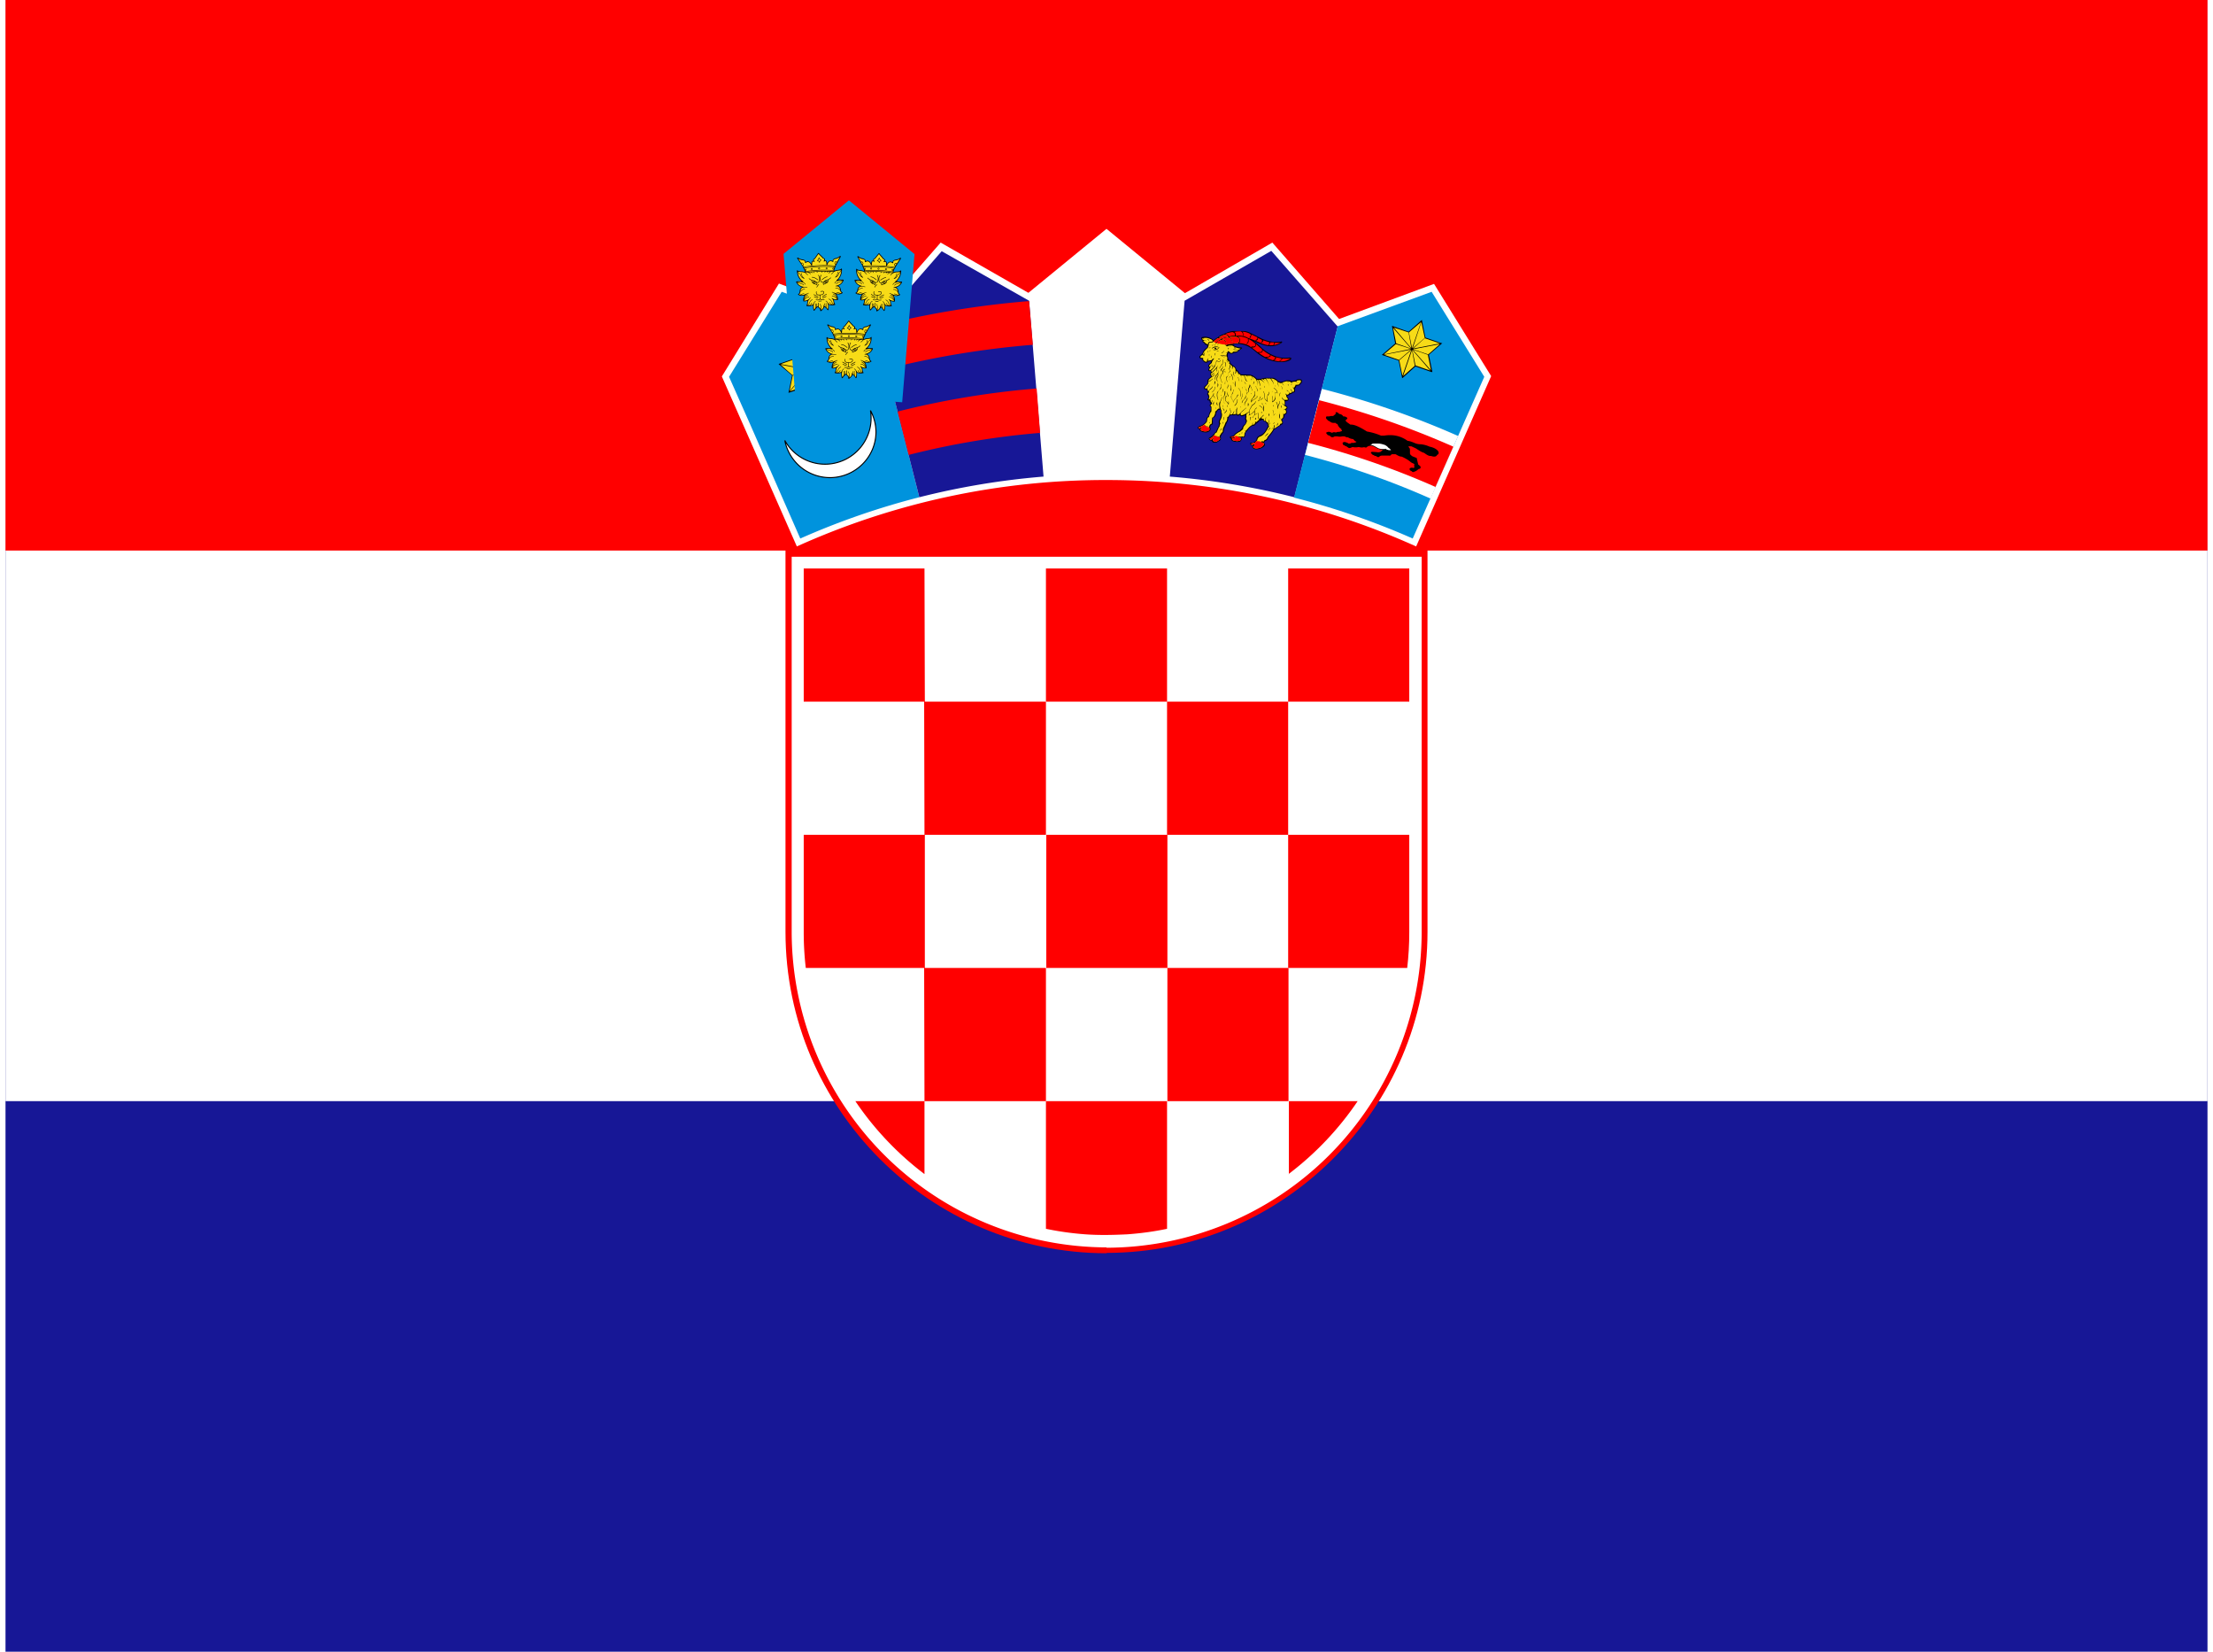 <svg xmlns="http://www.w3.org/2000/svg" width="1.34em" height="1em" viewBox="0 0 640 480"><path fill="#171796" d="M0 0h640v480H0z"/><path fill="#fff" d="M0 0h640v320H0z"/><path fill="red" d="M0 0h640v160H0zm320 364.1c51.3 0 93.3-42 93.3-93.3V160H226.7v110.8c0 51.4 42 93.4 93.3 93.4z"/><path fill="#fff" d="M320 362.6a91.8 91.8 0 0 0 91.6-91.5V161.8H228.5V271a91.8 91.8 0 0 0 91.5 91.5z"/><g fill="red"><path d="M267.1 165.2H232v38.7h35.2zm0 77.4h35.3v-38.7H267zM232 270.9c0 3.5.2 7 .6 10.4h34.6v-38.7H232zm105.7-28.3h-35.2v38.7h35.2zm0 77.4h35.2v-38.7h-35.2zm35.2 21.2A89.2 89.2 0 0 0 393 320h-20v21.2zM267.1 320h35.3v-38.7H267zm-20.1 0a89.2 89.2 0 0 0 20.1 21.2V320zm79.1 38.7c4-.3 7.7-.8 11.5-1.6V320h-35.2v37.1a87 87 0 0 0 11.4 1.6c4.1.3 8.2.2 12.3 0"/><path d="M407.4 281.3c.4-3.4.6-6.9.6-10.4v-28.3h-35.2v38.7zm-69.8-38.7h35.2v-38.7h-35.2zm0-77.4h-35.2v38.7h35.2zm70.4 38.7v-38.7h-35.2v38.7z"/></g><path fill="#fff" d="m410 158.8l21.8-49.5l-16.6-26.8l-27.6 10.2l-19.4-22.2l-25.4 14.7L320 66.5l-22.7 18.6l-25.5-14.6l-19.4 22.2l-27.6-10.3l-16.6 27l21.8 49.4a217.8 217.8 0 0 1 90-19.3c32 0 62.5 6.9 90 19.3"/><path fill="#0093dd" d="m253 94.8l-27.4-10l-15.3 24.7l5.9 13.3l14.8 33.7a219.7 219.7 0 0 1 34.6-12z"/><path fill="#fff" stroke="#000" stroke-width=".3" d="M251.4 119.3a13.3 13.3 0 0 1 1.6 6.2c0 7.3-6 13.3-13.4 13.3a13.4 13.4 0 0 1-13.1-10.8a13.4 13.4 0 0 0 11.7 6.9a13.4 13.4 0 0 0 13.2-15.6z"/><path d="m227.6 114l1-4.9l-3.8-3.2l-.1-.1l.2-.1l4.6-1.6l1-4.8v-.2l.2.1l3.7 3.2l4.6-1.6h.2v.2l-1 4.8l3.7 3.2l.2.2h-.3l-4.6 1.6l-1 4.8v.2l-.1-.1l-3.7-3.2l-4.6 1.6h-.3z"/><path fill="#f7db17" d="m233.6 107.6l3.5 3l4.3-1.5zm0-.2l7.8 1.6l-3.4-3zm-8.3-1.6l7.8 1.5l-3.5-3zm7.8 1.7l-7.8-1.5l3.4 3zm.4-.3l5.2-6l-4.3 1.5zm-5.6 6.4l5.2-6l-4.3 1.5zm5.3-5.9l-5.2 6l4.3-1.5zm5.6-6.4l-5.2 6l4.3-1.5zm-5.6 6l-2.6-7.6l-.9 4.5zm2.7 8l-2.5-7.5l-.9 4.5zm-2.4-7.6l2.6 7.5l.9-4.5zm-2.7-8l2.5 7.5l1-4.5z"/><path fill="#171796" d="M297.5 87.4L272.1 73L253 94.9l12.6 49.6a219.8 219.8 0 0 1 36.1-6z"/><path fill="red" d="M262.5 132.2a232.3 232.3 0 0 1 38.2-6.4l-1-12.9a245.6 245.6 0 0 0-40.4 6.7zm-6.3-25a258 258 0 0 1 42.4-7l-1.1-12.7a270.7 270.7 0 0 0-44.5 7.4z"/><g transform="translate(-160)scale(.002)"><path fill="#0093dd" d="m212105 36890l-23 13l-9517-7794l-9497 7778l1788 21560c2543-210 5113-322 7709-322c2608 0 5190 113 7744 325l1795-21560z"/><g id="flagHr4x30"><path d="M202545 46585c-18-2-44 10-69 45c-186 250-359 469-545 720c-195 61-242 180-167 348c-261-26-291 193-302 432c-250-379-522-482-814-307c-11-230-187-338-439-392c-180-10-319-65-436-145c-60-42-110-64-170-106c-126-88-226-5-172 74c267 434 535 868 802 1302c-14 80 6 151 88 204c47 133 93 265 140 397c-11 38-21 75-32 113c-221-105-443-118-664-133c-170-8-287-50-361-137c-54-63-91-26-92 82c-3 534 162 1014 599 1492c-231 4-462 11-694 21c-79 6-95 39-73 104c126 304 339 579 822 766c-208 112-327 285-357 520c-9 224-75 382-212 455c-60 32-81 65-24 106c253 185 565 193 895 112c-157 270-226 553-198 850c208 56 412 15 614-52c-29 61-44 175-52 309c-7 115-41 229-104 343c-32 33-65 84 4 102c336 91 648 52 915-47c0 243 2 487 76 727c18 58 70 102 125 26c155-214 322-396 527-517c31 90 75 168 156 215c96 55 147 170 153 343c0 30-2 60 35 90c149 7 514-380 589-597c206 121 284 246 439 461c55 76 99 29 128-25c62-243 67-481 66-724c267 99 579 138 915 47c69-19 36-70 4-102c-62-114-105-250-113-365c-9-133-14-226-43-287c202 68 405 108 614 52c29-297-53-579-211-850c330 80 655 73 908-112c57-41 35-74-24-106c-136-73-203-231-212-455c-30-235-149-409-357-520c483-187 696-463 822-766c22-66 6-99-73-104c-231-10-480-24-711-27c437-478 606-961 604-1495c-1-108-38-146-92-82c-74 87-179 137-348 146c-222 15-435 24-656 128c-11-38-21-75-32-113c46-132 106-260 153-393c82-53 102-123 88-204c267-434 513-868 781-1302c54-79-46-162-171-74c-60 42-110 64-170 106c-117 80-257 134-437 145c-251 54-417 167-428 397c-293-175-564-73-814 307c-11-239-41-457-302-432c75-168 17-291-178-352c-186-250-458-470-644-720c-31-35-51-47-69-45z"/><g fill="#f7db17"><path d="M205075 47978c-51-26-124 17-162 95s-33 170 19 196c40 20 84-6 119-56l22-36c2-3 4-6 5-9c38-78 49-163-2-188zm-5008 0c52-26 124 17 162 95s39 165-13 191s-103-24-141-102s-60-158-9-184zm4539 905c-32 0-59 27-59 59s26 59 59 59s59-26 59-59c0-32-26-59-59-59m-4032 0a59.1 59.1 0 1 0 .2 118.2a59.1 59.1 0 0 0-.2-118.2m4294-304c-754-91-1506-133-2260-133s-1509 41-2269 115c-26 8-21 90 14 86c756-73 1507-113 2256-113c743 0 1485 40 2228 129c39 4 54-80 32-84z"/><path d="M200319 48495c768-75 1530-117 2289-116c754 0 1507 42 2261 133l111-184c-32 10-62 9-90-5c-76-38-92-161-36-274c56-114 164-175 240-138c39 19 62 62 68 114l446-739c-204 130-328 214-581 252c-281 41-409 139-368 307c38 156-57 133-201 54c-314-171-541 71-652 353c-73 186-159 181-168-13c-4-70 0-131-7-200c-21-223-89-286-216-224c-161 78-175 25-137-58c28-60 86-128 66-221c-9-67-66-92-151-98c-182-244-467-483-649-727c-182 244-374 483-556 727c-86 5-142 30-152 98c-20 93 52 157 80 217c38 82 23 135-137 57c-127-61-186-3-207 220c-7 69-10 139-13 209c-9 194-95 199-168 13c-111-282-352-524-667-353c-145 79-203 102-182-54c23-172-107-266-388-307c-253-37-377-122-581-252l419 682c12-25 29-45 53-57c76-38 184 24 240 138c56 113 40 237-36 274c-10 5-21 8-32 10l100 163zm4389 911c-7 3-7 4-24 11c-46 19-80 66-134 124c-57 60-128 125-211 188c-12 10-25 19-44-6s-7-35 6-44c80-62 149-124 204-182c30-32 56-63 77-92c-95-11-190-21-284-30c-79 24-157 55-222 95c-59 35-107 77-137 125c-8 14-16 27-44 11c-27-16-19-30-11-44c35-58 91-107 158-147c33-20 69-38 106-54c-107-9-214-18-321-25c-22 13-42 29-61 47c-20 19-39 42-56 67c-9 13-18 26-44 8s-18-31-8-44c19-29 41-54 64-77l9-9c-80-5-161-10-241-14c-2 2-5 5-8 7a340.4 340.4 0 0 0-93 126c-6 15-12 29-41 18c-29-12-23-26-17-41c12-29 27-55 45-81c8-11 18-22 27-33c-115-5-230-9-344-12c-4 5-9 8-14 11c-25 15-47 32-66 51s-35 40-48 63c-8 14-16 28-43 12c-28-16-20-29-12-43c16-28 35-54 59-77c7-7 14-13 21-19c-122-2-244-4-365-4c-120 0-240 1-360 3c8 7 15 13 22 20c23 23 42 49 59 77c8 14 16 27-12 43s-35 2-44-12c-13-23-29-44-48-63s-41-36-66-51c-6-3-12-7-15-12c-115 2-230 6-345 11c11 11 20 23 29 35c19 25 33 52 45 81c6 15 12 29-17 41s-35-3-41-18c-9-24-22-46-38-67c-15-21-34-41-55-59c-4-3-7-6-10-10c-81 4-162 8-243 13c4 4 9 8 13 12c24 23 45 48 64 77c9 13 18 26-8 44s-35 5-44-8c-18-26-36-48-56-67s-41-35-64-49c-1-1-3-2-5-3c-110 7-220 14-330 23c43 18 85 38 122 61c67 40 124 89 158 147c8 14 16 27-11 44c-27 16-35 3-44-11c-29-48-78-90-137-125c-72-44-159-77-246-102h-2c-90 7-179 15-268 24c22 33 51 68 86 106c55 58 124 120 204 182c13 9 25 19 6 44s-32 15-44 6c-83-64-155-128-211-188c-37-38-99-111-135-140c-196-90-354-127-575-147c-153-14-318-9-458-79c36 85 75 164 126 229c53 68 120 121 209 147c8 2 21 16 22 25c28 157 84 286 169 386c52 60 114 110 188 149c-75-81-132-166-172-251c-67-142-90-286-77-420c1-16 3-32 34-29c32 3 30 19 29 35c-11 123 9 256 72 387c56 118 159 237 291 346c24 19 0 63-29 55c-154-44-290-123-383-231c-89-104-149-237-180-397c-94-32-165-90-222-164c-47-60-85-131-118-205c28 428 182 801 456 1137c61 75 165 182 255 216c92 35 95 100-20 101c-34 1-69 1-105 1c84 31 164 66 233 105c127 73 217 162 224 273c1 16 2 32-29 34c-32 2-33-14-34-29c-6-86-82-160-192-223c-113-65-259-117-402-160c-154 0-312-1-459 3c39 28 80 57 131 84c82 44 188 86 343 122c89 21 166 52 233 91c71 42 130 93 177 150c10 12 20 25-5 45s-34 8-45-5c-42-52-95-98-159-135c-61-36-133-64-216-84c-161-38-272-81-358-128c-75-40-131-82-184-123c180 393 450 573 835 689c23 7 43 13 61 19c3 1 6 1 9 2c86 21 175 40 266 55c92 15 166 28 261 37c16 1 32 3 29 34c-3 32-19 30-34 29c-99-9-174-22-266-38c-58-10-115-21-171-33c-26 6-64 9-107 12c-232 14-420 225-435 494c0 5 0 11-1 16c88-80 179-157 273-212c117-68 239-103 364-69c15 4 31 8 22 39c-8 31-23 27-39 22c-106-28-212 3-316 63c-108 63-213 158-315 253c-24 147-82 285-205 377c61 34 104 65 163 45c86-39 172-78 261-108c91-31 184-52 282-57c16-1 32-1 33 31s-14 32-31 33c-91 4-179 24-264 53c-75 26-149 58-222 91c221 47 460-1 667-79c60-22 105-42 133-41c51-30 112-53 172-79c66-28 132-51 182-57c16-2 32-4 35 28c4 32-12 33-28 35c-112 13-127 21-222 79c0 21-66 57-126 96c-36 24-70 52-87 67c-95 86-144 181-188 287c-29 70-52 145-68 224c55-108 121-211 201-303c94-108 208-201 345-265c14-7 29-13 42 15c13 29-1 35-15 42c-129 60-236 147-324 250c-90 103-161 222-219 345c-31 64-8 1-42 86c110-122 212-224 323-307c132-100 283-157 418-133c15 3 31 6 26 37s-21 28-37 26c-116-21-250 32-369 121c-121 92-244 223-366 361c184 26 366-26 542-85c91-30 183-135 239-152c19-24 38-46 57-67c33-37 67-71 102-100c12-10 24-20 45 4s8 34-4 45c-33 28-65 60-96 94c-32 35-62 73-92 113c-6 8-13 17-24 16c-60 70-151 162-172 240c-57 210-25 370-122 576c71-38 128-81 175-134c53-60 94-135 128-230c37-104 95-195 167-270c75-77 165-136 261-172c15-5 30-11 41 19s-4 35-19 41c-87 32-169 86-238 157c-66 68-119 151-153 247c-37 102-81 183-141 250c-44 50-95 91-156 127c52-3 78-10 121-7c79-6 211-66 279-119c66-51 116-120 154-206c6-15 13-29 42-16s23 27 16 42c-42 96-99 174-173 231c-56 43-121 75-196 93c161-5 311-42 467-100c65-24 87-168 127-208c32-58 66-112 105-158c47-56 101-101 164-127c15-6 29-12 41 18c12 29-3 35-17 41c-52 21-98 60-139 108c-36 42-68 93-98 147c10 73-51 228-53 305c-7 205-2 409 53 612c53-71 107-134 162-192c0-5 0-10 1-15c18-106 33-219 40-332c7-112 7-223-6-329c-2-16-4-32 27-35c32-4 34 12 35 28c14 111 14 226 7 340c-6 90-16 180-30 269c54-51 53-51 77-103c37-80 59-159 67-237c9-80 5-157-13-230c-4-15-7-31 24-38s35 8 38 24c19 80 25 165 14 252c-8 65-24 132-49 199c56-42 114-82 178-122c-4-75-5-153-3-227c2-68 7-134 18-190c4-20 7-40 47-33s37 27 33 48c-9 50-14 111-16 177c-2 78 0 162 4 243c5 82 49 185 125 230c103 62 158 163 186 274c16-145 17-280 3-400c-17-143-55-267-114-368c-8-14-16-27 12-44c27-16 35-2 43 12c63 110 104 241 122 393c17 146 13 310-13 488c102-82 381-258 352-594c-7-27-16-52-28-75c-7-14-14-28 14-42s35 0 42 14c17 33 30 69 39 110c5 24 8 49 11 76c13-7 45-43 51-39c24 16 58 38 80 54c-21-60-35-120-42-178c-10-87-5-172 14-252c4-15 7-31 38-24s27 23 24 38c-18 73-22 151-13 230c9 77 31 157 67 237c4 8 8 16 5 25c24 21 47 42 70 65c-13-84-22-170-28-255c-8-115-7-230 7-341c2-16 4-32 35-28s29 20 27 35c-13 106-13 217-6 329c7 113 22 225 40 332c1 2 1 5 1 7c54 59 95 120 152 196c55-203 73-407 66-612c-2-76-69-227-65-302c-30-55-63-107-100-151c-41-49-87-87-139-108c-15-6-29-12-18-41c12-29 27-24 41-18c62 26 117 71 164 127c38 45 72 98 103 154c57 7 78 179 143 212c154 57 298 94 453 100c-75-19-140-50-195-93c-74-57-131-135-173-231c-6-15-13-29 16-42s35 2 42 16c38 86 88 156 154 206c85 66 289 124 400 127c-61-37-113-78-157-128c-59-67-104-148-141-250c-34-95-87-179-153-247a642 642 0 0 0-238-157c-15-6-29-11-19-41c11-29 26-24 41-19c96 36 186 94 261 172c72 74 130 166 167 270c34 95 75 169 128 230c47 54 105 98 177 135c-98-207-66-367-122-577c-35-129-232-277-193-320c45-51 133 88 248 127c175 59 357 111 540 85c-122-138-244-269-366-361c-119-90-237-140-352-120c-16 3-31 6-37-26c-5-31 10-34 26-37c135-24 269 32 401 132c111 84 201 175 311 298c-18-47 0-14-30-77c-59-123-130-241-220-345c-89-102-196-189-324-250c-14-7-28-13-15-42c13-28 28-22 42-15c137 65 251 157 345 265c81 93 147 198 203 307c-15-81-39-157-68-227c-44-106-93-201-188-287c-62-56-209-140-208-179c-29-15-33-11-63-24c-61-26-121-46-164-52c-16-2-32-4-28-35c4-32 19-30 35-28c50 6 115 28 182 56c33 14 66 43 98 60c53 4 139 47 208 74c206 78 446 126 666 79c-73-33-147-65-223-91c-85-29-172-49-264-53c-16-1-32-1-31-33s17-31 33-31c98 4 191 26 282 57c89 30 175 69 261 108c59 27 101-7 163-45c-123-92-181-230-205-376l-2-2c-102-95-207-190-315-253c-104-60-210-91-316-63c-15 4-31 8-39-22c-8-31 7-35 22-39c125-33 247 1 364 69c94 55 186 132 274 213c0-6-1-11-1-17c-15-270-203-480-435-494c-78-5-189 21-186-32c4-59 97-44 234-86c385-116 655-296 836-690c-54 41-110 83-186 124c-86 47-198 91-358 128c-82 19-154 48-216 84c-64 38-117 84-159 135c-10 12-20 25-45 5s-14-32-5-45c47-57 106-108 177-150c67-39 145-70 233-91c155-36 261-78 343-122c51-27 92-55 131-84c-148-4-305-3-459-3c-143 44-289 96-402 160c-110 63-186 136-192 223c-1 16-2 32-34 29c-32-2-31-18-29-34c8-111 97-200 224-273c69-39 149-74 233-105c-35 0-70 0-104-1c-116-2-112-66-20-101c90-34 190-141 251-216c271-334 412-714 456-1130c-33 72-69 140-115 198c-57 73-128 131-222 164c-31 160-91 293-180 397c-92 108-216 185-369 230c-29 8-52-35-29-55c132-109 221-226 278-344c62-131 83-264 72-387c-1-16-3-32 29-35c31-3 33 13 34 29c12 134-10 278-78 420c-40 85-97 170-172 251c73-39 136-89 187-149c85-100 141-229 170-386c1-8 14-22 22-25c89-27 155-79 209-147c51-65 90-143 126-228c-140 69-304 64-457 78c-213 19-369 68-554 152z"/><path d="M204649 49231c-680-88-1359-113-2041-114c-684 0-1369 40-2058 112c-20 6-15 33-14 46c2 28 37 35 121 27c643-60 1285-93 1932-93c674 0 1351 21 2038 102c33 9 77-85 22-81z"/><path fill-rule="evenodd" d="M200570 49160c683-71 1362-110 2038-110c675 0 1349 40 2025 127l31-127c-17 9-37 15-58 15a123 123 0 1 1 113-171l60-170c-724-84-1446-122-2171-122c-729 0-1459 38-2193 107l58 164c22-32 59-54 101-54a123 123 0 1 1 0 246c-12 0-25-2-36-6l33 94l-2 7zm3067-416a123 123 0 1 0 0 246a123 123 0 1 0 0-246m0 64a59.1 59.1 0 0 0 0 118c32 0 59-27 59-59s-26-59-59-59m-1082-91a123 123 0 1 0 123 123c0-68-55-123-123-123m0 64a59.1 59.1 0 1 0 .2 118.2a59.1 59.1 0 0 0-.2-118.2m-1064-40a123 123 0 1 0-.2 245.8a123 123 0 0 0 .2-245.8m0 64c-33 0-59 26-59 59s26 59 59 59a59.1 59.1 0 0 0 0-118"/></g><path d="M202601 47974c-14-68-49-129-100-175c-51-47-116-78-187-88c-33-4-39-58-7-68c60-20 114-67 157-133c45-69 79-157 95-256c5-34 64-35 69-1c15 84 51 153 97 208c55 66 125 112 193 138c31 12 25 63-8 68c-59 9-105 42-141 87c-50 62-81 145-100 221c-8 33-62 31-69-2zm33-118c20-52 47-103 81-146c28-34 60-64 99-84c-51-30-100-70-143-120c-28-34-53-73-73-116c-19 59-45 112-75 158c-31 47-67 86-108 116c50 19 95 47 134 82c34 31 63 68 85 110m799 5115l-515 206c-17 7-35 14-48-21c-14-34 4-41 21-48l515-206c17-7 35-14 48 21c14 34-4 41-21 48m59-326l-604 328c-16 9-33 18-51-15s-1-42 15-51l604-328c16-9 33-18 51 15s1 42-15 51m-1826-65l604 328c16 9 33 18 15 51s-34 24-51 15l-604-328c-16-9-33-18-15-51s34-24 51-15m51 322l515 206c18 7 35 14 21 48c-14 35-31 28-49 21l-515-206c-17-7-34-14-21-48c14-35 31-28 48-21zm224 434c137 33 261 48 358 31c88-16 155-60 191-146v-493c-107-1-212-15-303-41c-109-31-170-98-201-178c-41-107-27-235-4-329c5-18 9-36 45-27s32 27 27 45c-20 82-33 194 1 284c23 60 69 110 152 133c91 25 198 38 307 38c107 0 214-13 304-40c82-24 148-69 192-123s65-117 57-176c-5-36-24-62-49-80c-34-24-82-35-128-37c-47-2-94 7-142 16c-25 5-50 9-77 13c-19 2-37 5-42-32s14-40 32-42c23-3 48-8 73-12c52-10 105-20 159-18c60 2 121 18 168 51c42 29 72 72 80 131c11 80-16 163-73 233c-53 65-131 119-229 147c-83 24-178 38-274 42v483c3 5 3 11 2 16c37 82 102 125 188 141c97 18 221 2 358-31c18-5 36-9 45 27c8 37-9 41-28 45c-146 35-279 51-388 32c-92-17-165-58-215-132c-49 74-124 115-215 132c-109 20-242 4-388-32c-18-4-37-8-28-45c8-36 27-32 45-27zm356 210l402-9c19 0 38-1 38 37c1 38-18 38-37 38l-402 9c-19 0-37 1-38-37s18-38 37-38m593-3082c151-125 293-227 423-297c133-72 254-111 359-106c19 1 37 1 36 39c-1 37-20 37-39 36c-92-4-200 32-322 97c-125 67-263 166-410 289c-14 12-29 24-53-5s-9-41 5-53zm-605 56c-141-130-298-240-445-314c-139-71-268-108-363-100c-19 2-37 4-40-34c-4-37 15-39 34-40c110-10 252 31 404 107c152 77 315 191 461 325c14 13 28 25 2 53c-25 27-39 15-53 2zm-213 1004c37-83 83-155 136-219c53-63 112-119 174-170c14-12 29-24 52 5c24 29 9 41-5 53c-59 48-114 101-164 160c-49 59-91 125-125 201c-8 17-15 34-49 19s-27-32-19-49m371-1734c49 66 88 139 114 223c26 82 40 175 39 279c5 80 6 165-7 249c-13 86-42 170-97 246c-43 60-101 97-165 113c-53 13-109 10-164-7c29 100 51 208 6 308c-8 18-33 27-51 18c-43-22-86-43-128-62s-84-36-127-51l-1-1c-95-37-173-73-236-112c-65-39-115-80-150-124l1 2c-44-49-72-106-88-170c-14-55-20-114-22-174c-72-39-138-78-194-116c-64-43-118-87-161-131c-13-14-26-27 1-53s40-12 53 1c39 40 89 80 150 121c60 40 128 81 204 121c124 13 247 51 370 109c106 50 211 115 317 192c13 7 19 16 27 20c8 6 16 13 25 19c51 22 104 28 152 16c47-11 90-39 122-84c48-66 72-139 84-214c12-77 11-157 6-234v-2c1-97-12-183-35-258c-24-76-58-142-102-201c-11-15-22-30 7-52s41-7 52 7zm-375 1047c-104-77-207-141-311-190c-105-49-210-83-314-98c2 48 8 93 18 135c13 52 35 99 71 138l1 1c30 37 73 72 130 107c60 36 134 71 225 106l-1-1c45 16 89 34 133 54c31 14 61 28 93 44c19-83-10-179-37-267c-2-8-5-15-9-29zm776-1003c-44 59-79 125-102 201c-24 76-36 161-35 258v2c-5 77-6 158 6 234c12 75 37 148 84 214c32 45 75 72 122 84c48 12 101 6 152-16l25-19c6-4 13-12 27-20c105-77 211-143 317-192c123-58 246-95 370-109c75-40 144-80 204-121s111-81 149-121c13-13 26-27 53-1s14 39 0 53c-43 44-97 88-161 131c-57 38-122 77-194 116c-2 61-8 119-22 174c-16 63-44 121-88 170l1-2c-35 44-85 85-150 124c-63 38-141 75-237 112l-1 1c-43 15-85 32-127 51c-43 19-85 40-128 62c-18 9-43 0-51-18c-45-100-23-208 6-308c-55 18-111 20-164 7c-64-15-122-53-165-113c-55-76-84-160-97-246c-13-85-12-169-7-249c-1-104 13-196 39-279c26-84 65-158 114-223c11-15 22-30 52-7c30 22 19 37 7 52zm940 715c-105 15-209 49-314 98c-104 49-207 113-311 190c-4 13-6 21-8 29c-27 88-56 184-37 267c31-15 62-30 93-44c44-20 87-38 133-54l-1 1c91-35 165-70 225-106c58-34 100-70 131-107l1-1c35-39 57-86 71-138c11-42 16-87 19-135z"/><path fill-rule="evenodd" d="M203459 50602a216.4 216.4 0 0 0 0 433a216.6 216.6 0 0 0 0-433m0 69c-81 0-147 66-147 147s66 147 147 147s147-66 147-147s-66-147-147-147m0 60a87 87 0 1 0 .1 174.1a87 87 0 0 0-.1-174.1m-1697-124c119 0 217 97 217 216s-97 217-217 217a216.6 216.6 0 0 1 0-433m0 69c81 0 147 66 147 147s-66 147-147 147s-147-66-147-147s66-147 147-147m0 60a87 87 0 1 1-.1 174.1a87 87 0 0 1 .1-174.1"/></g><use width="100%" height="100%" href="#flagHr4x30" transform="rotate(-2.2 -55532.8 156275.8)"/><use width="100%" height="100%" href="#flagHr4x30" transform="rotate(2.2 459865.8 156275.8)"/></g><path fill="#171796" d="m387.2 94.9l-19.3-22l-25.2 14.5l-4.3 51.1a219.7 219.7 0 0 1 36.2 6z"/><path d="M347.7 98c.8-.2 1.7-.2 2.6.3c.3.1.6.3.8.6c.4-.3.7-.6 1.2-.8a4 4 0 0 1 1.8-1c.9-.5 1.8-.8 2.7-.9h2.8c.8 0 1.6.2 2.3.6l2 1c.8.4 1.5.8 2.2 1a9.1 9.1 0 0 0 4.5.5c.4-.2.7.1.2.4c-3.3 2-5.9.2-8.1-.6a16.2 16.2 0 0 1 2.1 1.7c.8.8 1.8 1.6 3.5 2.4a8.4 8.4 0 0 0 5 .7l.4.1l-.1.5a4.8 4.8 0 0 1-2.6.7a10 10 0 0 1-5.2-1.3c-1.4-.7-2.3-1.6-3.3-2.4a7.5 7.5 0 0 0-3-1.4a6 6 0 0 0-2.9 0c.3.1.5.2.6.4c.5.3 1 .4 2 .5c.4 0 .2.3-.5.7a2 2 0 0 1-1.6.8c-1 .6-1.3.2-1.7-.2c0 .3 0 .5-.2.8a.6.6 0 0 1 0 .4l.2.7c0 .2 0 .3.2.4c.2.2.3.4.3.7c0 .2.1.3.3.4l.6.6c.6.2.8.7 1 1.2c.4.2.6.5.7.9c.2 0 .4.2.6.4l2.6.1c.8.1 1.4.6 2 1.2h1.2a4 4 0 0 1 1.3-.3h2.3c.5.2.9.4 1.2.8c.5.5 1.2.4 1.8.2a2.7 2.7 0 0 1 2.4 0a2.3 2.3 0 0 1 1-.2c.4-.3.7-.4 1-.4c.6 0 1 0 .9.8c0 .2-.2.4-.3.4c-.3.6-.7.7-1.3.7c-.1.4-.3.7-.5.8c.3.9 0 1.3-.7 1.2c0 .3-.3.4-.6.4a1.4 1.4 0 0 1-1 .5l.4.6c.4.7-.2 1-.8 1v1.2c.7.4.8.8.2 1.2c.4.7.3 1.3-.5 1.6c0 .4 0 .8-.3 1c-.2.2-.5.3-.3.6c.3.5.2 1.1-.2 1.2l-.2.1l-.2.2a9.6 9.6 0 0 0-1.5 1c-.1 0-.2.1-.2 0a9.6 9.6 0 0 1-1.8 2.4c0 .5-.4 1-1 1.1a.4.4 0 0 1-.3.4c.3.3.5.6.2 1a3 3 0 0 1-1.3.8c-1 .3-1.7.2-2-.2c-.4-.3-.3-.6 0-.7c-.7 0-.8-.2-.8-.7c0-.2.1-.2.3-.1c.4 0 .7-.2 1-.3l.5-.6c0-.7.5-1 1.1-1.3c.5-.2 1-.6 1.4-1.2l.9-1.5a1.2 1.2 0 0 1-.3-.7a1.5 1.5 0 0 1-.5-.6c-.5 0-.7-.2-.7-.5a1.1 1.1 0 0 1-.3 0c-.3.1-.5.3-.7.2a6.9 6.9 0 0 1-1.1 1c-.2.3-.4.5-.7.5c-1 .1-1.5 1.2-2 1.7c-.2.1-.3.4-.4.7c0 .6-.1 1-.4 1h-.4a1.2 1.2 0 0 0-.4 0c.3.3.3.6 0 .9c-.1.3-.4.4-.8.4a3.6 3.6 0 0 1-1.6-.2c-.4-.2-.5-.5-.5-.7c-.3-.2-.4-.3-.3-.5c0-.2.2-.3.4-.2l.6-.2a5.2 5.2 0 0 1 1.8-1.4a3 3 0 0 1 .7-.7c0-.5.5-1 1-1.4l.1-.6v-.3c-.2-.3-.3-.7-.1-1a1.3 1.3 0 0 1 0-.6c-1.1.6-1.5.4-1.6-.1c-.4.3-.8.5-1 0c-.4.1-.8.3-1.2.1l-.8.2l-.4.7c0 .5-.2 1-.5 1.5a9.3 9.3 0 0 1-.7 1.5a1 1 0 0 1-.1.5c0 .6-.2.9-.5 1a2.4 2.4 0 0 1-.4.8v.2c.1.3.1.7-.2 1l-1 .6h-1c-.4-.3-.4-.4-.3-.6a.6.6 0 0 1-.5 0l-.4-.3c-.1-.2-.1-.4.1-.5l.9-.6c0-.2.2-.3.4-.4c.2-.4.4-.6.6-.7l.7-1.5c.1-.1.2-.3.1-.4l.1-.3s.2-.1 0-.2a1.4 1.4 0 0 1 .2-1.2c.3-.4.6-1.4.3-2v-.8h-.3c-.2-.2-.4 0-.6.2l-.4.6c-.1.8-.5 1.5-1 1.6v1.2c0 .4 0 .7-.2.7s-.4.2-.5.5a1 1 0 0 0-.1.3c.3.3.2.7-.1 1c-.6.6-1.4.5-2.2.3c-.6-.3-.8-.5-.7-.8c-.8 0-.7-.7 0-.9c.8-.2 1.4-.7 1.9-1.4c0-.8.2-1.3.7-1.4c0-.5.2-1 .4-1.4c.2-.4.3-.8.2-1.3c-.4-.3-.4-.6 0-1c.1 0 .1 0 0-.2c-.3 0-.3-.3-.3-.5s0-.2-.2-.2c-.6-.1-.5-.4-.2-.7c.1 0 .2-.3 0-.4l-.1-.4c-.4-.3-.2-.6 0-.9l-.4-.8c-.7 0-1-.4-.6-.9a3.4 3.4 0 0 1 .7-.6c.1-.3.3-.6.2-.8c-.2-.6.5-1 1-1.4a.9.9 0 0 1-.1-.4c-.3-.3-.2-.6.1-.8a1 1 0 0 1-.1-.5c-.8.2-.8-.3-.4-1c-.5-.3-.4-.8.5-1.5a1 1 0 0 1 0-.4a2 2 0 0 0-1 .3c-.3.3-.6.2-.9.1a1.5 1.5 0 0 0-.4-.4a.6.6 0 0 1-.2-.6c-1 0-1.1-.7-.6-1c.3-.3.6-.6.7-.9c.2-.6.7-1 1.3-1.5v-.5a1.6 1.6 0 0 0-.7-.3a1.2 1.2 0 0 0-.6-.7c-.1 0-.2-.2 0-.4c-.6-.4-.5-.7-.3-1"/><g fill="#f7db17"><path d="M364.5 122a1.4 1.4 0 0 1-.2 0a8.4 8.4 0 0 1-.8.7c-.2-.3-.5 0-.2.1l-.2.2c0 .3-.2.4-.5.4h-.1a3 3 0 0 1 0-.3a3.5 3.5 0 0 1 0-.4a3.9 3.9 0 0 0-.1.4a2.8 2.8 0 0 0 0 .4c-.8.3-1.3 1.1-1.9 1.7l-.4.8c0 .2 0 .9-.3.9h-.2c0-.1-.2-.1-.4 0h-1c-.2.2.4.2.7.3c.1.1.2.3.1.5c-.2.7-1.8.5-2.3.2c-.2-.1-.2-.3-.2-.5h.3c.2 0 .4 0 .5-.2c0 0 .1 0 0-.1c0-.1 0-.1 0 0a1.3 1.3 0 0 1-.5 0a2.6 2.6 0 0 1-.5 0h-.2c0-.1.2 0 .2 0l.7-.3a5.3 5.3 0 0 1 1.9-1.4l.8-.7c0-.7.4-1 .8-1.5l.3-.7v-.3c-.2-.4-.3-.7-.1-1a1.5 1.5 0 0 1 0-.8a.3.3 0 0 0 0-.1a6.2 6.2 0 0 1 .8-.6v.8a1.3 1.3 0 0 0-.2.3a.5.5 0 0 0 0 .2v.1a.4.4 0 0 1 0-.3l.3-.2l.7-.4l.7-.6v1l-.6.7v.1h.1a2.3 2.3 0 0 1 .5-.7a3.2 3.2 0 0 1 1-.6v1a1.5 1.5 0 0 0 .5.9"/><path d="m349 113l.2-.2l.4-.6a4 4 0 0 1 .5-.6a4 4 0 0 0-.4.7a5.8 5.8 0 0 0-.4.5v.2c.1.3.1.5.3.7l.3-.4a1.6 1.6 0 0 1 .4-.4a1.8 1.8 0 0 0 .5-.6h.1l-.2.4a2 2 0 0 1-.3.3l-.4.3a1.3 1.3 0 0 0-.2.4v.3c-.2.3-.5.5 0 .7a.6.6 0 0 0 .1.5l-.1.7c-.3.2 0 .2.1.2l.4-.4a4.3 4.3 0 0 1 .3-.4l.4-.5l.1-.5h.1a1.4 1.4 0 0 1-.1.6a2 2 0 0 1-.5.5a3.8 3.8 0 0 0-.2.4a2.6 2.6 0 0 0-.3.4c.2.1.2.4.2.7h.1l.2-.2l.2-.4h.1l-.2.4l-.2.3c.2.1.2.3 0 .5c-.4.3-.3.4 0 .7v1.2l.1.3h-.1v-.3c-.4.7-.6 1.1-.7 1.8c-.6.1-.5.8-.6 1.3a3.9 3.9 0 0 1-1.9 1.5c-.1 0-.5.1-.5.3c0 .1.2.3.4.2c.4-.5.7-.2.2.2v.3c.5.4 1.6.5 2.2.2c.3-.3.5-.5.2-.9c0-.5.2-1 .8-1.2v-.4l.1-1.3l.2-.1c.2 0 .6-.7.7-1.3v-.4c.1-.2.2-.2.3 0c0-.2 0-.3.2-.4c.2-.3.5-.6.8-.4a3 3 0 0 1-.1-.8a2.7 2.7 0 0 1 0-1l.2-.2l.3-.7l.3-.7h.1l-.3.7l-.3.8v.1a2.5 2.5 0 0 0-.1 1l.2.9l.2.4v.6c.4.6 0 1.7-.3 2.2a1 1 0 0 0-.1.8c.2.2 0 .4-.1.6v.1c0 .2 0 .4-.2.5l-.7 1.6c-.4.1-.5.3-.6.7c-.3.1-.3.2-.4.4a2.7 2.7 0 0 1-.9.6c-.3.1 0 .2.2.4c.2.1.4-.2.6-.4c.2-.3.3-.2.2 0a2 2 0 0 0-.2.7l.7.3c.4 0 .9-.4 1.2-.6c.3-.2.2-.5.1-.8a2 2 0 0 1-.5 0a3.4 3.4 0 0 1-.5-.3a2.8 2.8 0 0 0 1 .2v-.3a2.7 2.7 0 0 0 .5-.8c.4-.2.4-.4.4-.9l.1-.5a10 10 0 0 0 .7-1.6c.4-.4.5-.9.5-1.4c0-.2.1-.3.3-.3a3.8 3.8 0 0 0 .3-.5l.1-.4a.8.8 0 0 1 .2-.2a1 1 0 0 0 0-.5a1.1 1.1 0 0 0-.1-.4a.5.5 0 0 1-.1-.2v-.2h.1c.1 0 0 0 0 0v.1a.5.5 0 0 0 0 .2c.2.2.2.3.2.5a1 1 0 0 1 0 .5a.7.7 0 0 0-.2.2a1.7 1.7 0 0 0 0 .3l.6-.1l.4-.5l.2-.6c.1 0 0 0 0 0a2 2 0 0 1-.1.7l-.3.3c.4.2.7 0 1 0V119l.4-.7c.1 0 .1 0 0 0l-.2.8v1c.1.4.2.5.5.3l.4-.2v-.1a18.2 18.2 0 0 1 1.8-1.6c.1.1 0 .1 0 .1a6.5 6.5 0 0 0-.8.7l-.8.7v.3c0 .3.1.5.6.3l.6-.2a1.3 1.3 0 0 1 .3-.2a8 8 0 0 1 .5-.3l.5-.3a3 3 0 0 1 .1-.6l.7-1.3a2.3 2.3 0 0 0 1.1-1.1h.1l-.4.7a2.5 2.5 0 0 1-.7.5l-.7 1.2a2.7 2.7 0 0 0-.1.5v.1a2.8 2.8 0 0 0 0 .8c.2 0 .4 0 .7-.3l.7-.7a1.7 1.7 0 0 1 .2-.5a1 1 0 0 1 .4-.4h.1v.1a.9.9 0 0 0-.4.3a1.7 1.7 0 0 0-.2.5v1.1l1-.5v1c0 .3.2.6.4.8a2.8 2.8 0 0 1 .5-.6l.3-.3l.2-.2l.3-.2l-.2.3l-.2.2l-.3.2v.5h.6c0 .5 0 .6.5.6a3.2 3.2 0 0 1 0-.5l.1-.5h.1a1.9 1.9 0 0 0-.1.5a3.1 3.1 0 0 0 0 .5c.2.3.3.4.7.6l.2-.5a1.4 1.4 0 0 0 0-.4h.1v.5l-.3.5v.5a3 3 0 0 1 .2-.3l.3-.4c.1 0 .1 0 0 0c0 .2 0 .3-.2.4a4 4 0 0 0-.2.4l.2.2c-.6 1-1.3 2.5-2.5 3c-.6.2-.9.5-1 1.2a1 1 0 0 0-.5.6l-1.2.3c0 .3 0 .4.3.4l.7-.3c.1 0 0 .5-.5.8v.1c.4.6 1.4.4 1.9.2c.4 0 1-.5 1.2-.9c.1-.2 0-.4-.2-.6c-.8.1-.6-.6 0-.3c.2 0 .3 0 .3-.3c.6-.2.9-.5 1-1c.6-.7 1.2-1.4 1.6-2.1c.1-.2.2-.4.1-.5a1 1 0 0 0 .2-.5l.1-.4h.1v.5a4.5 4.5 0 0 1-.2.3c0 .1 0 .2.2.2l1.5-1c0-.3.2-.4.4-.4l.2-.1c.1-.4 0-.6-.2-.8c-.1-.4.1-.5.4-.7c.2-.2.2-.7.2-1v-.2a2.6 2.6 0 0 0 0-.3l.1.3v.1c.3-.1.6-.3.7-.6c0-.3-.1-.6-.3-.8a9.6 9.6 0 0 1-.6.2a10.2 10.2 0 0 0 .7-.4a1.3 1.3 0 0 0 .3-.2c.2-.3-.3-.5-.5-.6l-.7-.7v-.1l.7.6v-1.1l-.2-.4a1.1 1.1 0 0 1-.5-.4a1 1 0 0 1-.1-.5l.2.4l.4.4h1c.3-.3-.2-.7-.3-.9l-.1-.5h.1a1 1 0 0 0-.2-.2a.6.6 0 0 0-.1 0v-.2a.7.7 0 0 1 .2.1l.2.2a.9.9 0 0 0 .1 0c.3 0 .5-.2.7-.5a3.6 3.6 0 0 0-.3-.4a10 10 0 0 0-.5-.3v-.1h.1a4 4 0 0 1 .8.8c.4 0 .4 0 .6-.3a1.5 1.5 0 0 0-.2-.4a2.5 2.5 0 0 0-.3-.4c0-.1 0 0 0 0c.2 0 .3.2.4.3l.2.5l.4-.1c.3-.2 0-.8 0-1a2.8 2.8 0 0 0-.1 0l-.2-.2c0-.1 0 0 0 0h.2l.2.1l.4-.6c0-.4 0-.2.5-.3c.4 0 .6 0 .9-.6c.1 0 .2 0 .2-.3s0-.4-.3-.4c-.5 0-.8 0-1 .3v.3c0 .1 0 0 0 0l-.2-.2c-.4 0-.7 0-1.1.2h-.2l.2.3l.1.4a1 1 0 0 0-.2-.4a1.8 1.8 0 0 0-.3-.4a2.6 2.6 0 0 0-1-.2l.2.1l.2.2v.1a7.7 7.7 0 0 1-.2-.2a6.5 6.5 0 0 1-.2-.2a2.7 2.7 0 0 0-.9.2l-.6.2l.4.5l.2.6a2.1 2.1 0 0 0-.3-.6a1.9 1.9 0 0 0-.4-.4a1.8 1.8 0 0 1-.5 0l.2.3l-.3-.4a1.4 1.4 0 0 1-.5-.2a8.3 8.3 0 0 1 .2 1.5a7.8 7.8 0 0 0-.2-.9a4.7 4.7 0 0 0-.1-.7a1.7 1.7 0 0 1-.2-.2a2.1 2.1 0 0 0-.6-.4a1 1 0 0 1-.2.7c-.1 0 0 0 0 0a.8.8 0 0 0 .1-.8a3.1 3.1 0 0 0-1-.2a5.3 5.3 0 0 1 .5.8l.3.5v.5a2 2 0 0 0-.1-.5a.7.7 0 0 0-.3-.4a5.6 5.6 0 0 0-.3-.5a4.6 4.6 0 0 0-.3-.4h-.4h.1a.6.6 0 0 1 0 .3a.5.5 0 0 0 0-.2a.7.7 0 0 0-.2-.1h-.8a5 5 0 0 1 1 2.3a4.8 4.8 0 0 0-.4-1.2a5.1 5.1 0 0 0-.7-1h-.6a1.7 1.7 0 0 1 .4.4c0 .1 0 .1 0 0a1.6 1.6 0 0 0-.3-.1a2.4 2.4 0 0 0-.3-.2a5 5 0 0 0-.3 0l-.1.1a4.7 4.7 0 0 1 1 1.1c0 .1 0 0 0 0a3.8 3.8 0 0 0-.6-.6a4.7 4.7 0 0 0-.6-.4h-.6a5 5 0 0 1 .5 1.7h-.1a3.5 3.5 0 0 0-.2-.8a6.2 6.2 0 0 0-.3-.9a8 8 0 0 1-.4 0a9.1 9.1 0 0 1 .3 1.6v.1a9.3 9.3 0 0 0-.2-1a9.3 9.3 0 0 0-.3-.8a3.9 3.9 0 0 0-1.3-1a1.7 1.7 0 0 1 .4 1.1v.1a1.6 1.6 0 0 0-.2-.7a1.7 1.7 0 0 0-.4-.6a2 2 0 0 0-.3 0a15.6 15.6 0 0 0-1 0c.2.1.4.4.4.6c0-.2-.3-.5-.6-.7h-.6l.3.3l.2.5l.2.6l.4.4s.1 0 0 0c0 .1 0 .1 0 0a1.1 1.1 0 0 1-.5-.3a1.5 1.5 0 0 1-.2-.7a1.3 1.3 0 0 0-.2-.4a2.7 2.7 0 0 0-.3-.4h-.7l.2.8l.1 1h-.1a7.1 7.1 0 0 0 0-1a4.5 4.5 0 0 0-.3-.8a1 1 0 0 0-.6-.5a.6.6 0 0 1 0 .3h-.1a.5.5 0 0 0 0-.3c-.2-.5-.3-.7-.6-.8v.4l-.2.4h-.1l.1-.5v-.4c0-.6-.2-1-.8-1.2v.2l-.1.5h-.1v-.5a1.9 1.9 0 0 0 0-.3l-.5-.5a2.3 2.3 0 0 1 0 .7a3 3 0 0 1-.4.8h-.1a3 3 0 0 0 .3-.8a2.2 2.2 0 0 0 .1-.8a1 1 0 0 1-.2-.3v.2h-.1v-.2l.1-.1v-.1a.7.7 0 0 0-.3-.5a1.5 1.5 0 0 1-.2.5h-.1c-.1 0 0 0 0 0l.1-.3l.1-.3a1 1 0 0 1-.1-.2a.8.8 0 0 1-.1.2a1.2 1.2 0 0 1-.2.2c-.1-.1 0-.1 0-.1l.1-.2a.7.7 0 0 0 .1-.2v-.2c0-.3 0-.4-.2-.7a.9.9 0 0 0-.3 0a2.8 2.8 0 0 0-.5.4v-.1a3.2 3.2 0 0 1 .4-.3a.9.9 0 0 1 .4-.1a.4.4 0 0 0 0-.2l-1 .3a1.6 1.6 0 0 1-.9-.2h.8c.3 0 .7 0 1.1-.2l.2-.6a1.7 1.7 0 0 1-.5 0l.6-.1v-.2c0-.2.3-.2.4 0c.2 0 .3.2.4.3c.3.2.6 0 .9-.2h-.2v-.1h.3c.6 0 1 0 1.4-.5a7 7 0 0 1-1 0c-.2 0-.4 0-.6-.2l.7.1h1l.5-.3a5.4 5.4 0 0 1-2-.6a1.4 1.4 0 0 0-.6-.3c-.5 0-1 0-1.4.3l-.3-.3l-.4-.2h-.6s-.1 0 0 0h1.2a4.5 4.5 0 0 1 1.7-.3a5.7 5.7 0 0 1 1.7-.2v-.2c.3-.3.4-.6.3-.9c-.1-.2-.4-.5-.8-.7h-1.3a4 4 0 0 0-.8.1l.6.4l.4 1v.1h-.2a2 2 0 0 0-.4-1c-.1-.2-.6-.3-.7-.4l-1.3.2l-.7.4c.3-.1.6 0 .8 0c.3.2.5.4.6.8v.1h-.2a1 1 0 0 0-.5-.7c-.4-.2-1.2 0-1.6.3a4.2 4.2 0 0 0-.6.6h-.2v-.2l.7-.6l.7-.4a2 2 0 0 1 1-.5l1.3-.2a1 1 0 0 0-.5-.5a1.4 1.4 0 0 0-.8 0c-.5.1-1 .4-1.5.7h.5l.1.2h-.5a1.4 1.4 0 0 0-.4 0l-1.5 1.2c-.5 0-.8 0-1 .2l-.1.6l-.2.7c-.5.5-1 .9-1.3 1.5a1.4 1.4 0 0 1-.3.5a.5.5 0 0 1 .3.1v-.2l.2-.4h.1a1.2 1.2 0 0 0-.1.4v.5h-.2a.3.3 0 0 0-.1-.2a.5.5 0 0 0-.3 0l-.3.2l-.2.3c0 .3.2.3.5.3c.6 0 .1.4.4.7l.5.4h.5c0-.4 0-.6.2-.6a.8.8 0 0 1 .2-.4a.8.8 0 0 0 0 .2a.8.8 0 0 0-.1.2v.4a2.4 2.4 0 0 1 1-.2c.7-.8 1-.6.4 0l-.1.2a1.4 1.4 0 0 0-.2.6c-.2.1-1 .8-.7 1c.2 0 .4 0 .3.2c-.1.2-.4.6-.3.9h.3a6.2 6.2 0 0 0 .7-.6a3.8 3.8 0 0 0 .5-.8h.1a9 9 0 0 1 .3-.8c0-.2.1-.5.3-.7l.3.3a.4.4 0 0 0 .2 0a.4.4 0 0 0 .3 0l.2-.3h.1a1.2 1.2 0 0 1-.3.4a.5.5 0 0 1-.3 0a.5.5 0 0 1-.2 0a1.1 1.1 0 0 1-.3-.3a12 12 0 0 0-.5 1.4v.1a5.6 5.6 0 0 1-1.2 1.4l.2.5l1-1l.8-1a6 6 0 0 1-.3.6v1.1h-.1v-.9l-.3.3a11.6 11.6 0 0 1-1 1c-.3.3-.6.3-.2.7l.3-.3l.4-.3h.1v.1l-.4.3l-.4.3a.6.6 0 0 0 .1.3a.5.5 0 0 1 .1 0l.8-.6c.1 0 0 .1 0 .1l-.7.6a.7.7 0 0 1-.1 0c-.3.3-1.2.8-1 1.2l.6-.2l.6-.5c.1 0 0 0 0 .1a2.5 2.5 0 0 1-.6.5v.2v-.1a3.6 3.6 0 0 1-.7.1c.1.4 0 .7-.3 1c0 .1-1 .9-.6 1a1 1 0 0 0 .3.2"/><path d="M349.4 100.1a2.2 2.2 0 0 0-.6-.3a1.4 1.4 0 0 0-.5-.5c-.2-.2-.2-.1-.1-.3l.2-.1a.9.9 0 0 1 .3 0a.4.4 0 0 1 .2.2h.1c.1 0 0 0 0 0a.5.5 0 0 0-.2-.2a1 1 0 0 0-.4-.1a.7.7 0 0 0-.4 0l-.2-.5l.4.1l.2.1a.7.7 0 0 0-.2-.2a2 2 0 0 0-.2 0a2.9 2.9 0 0 1 2.1.2c.4.1.6.3.8.6l-.2.2c-.5 0-.8 0-1 .2c-.2.1-.2.4-.2.6z"/></g><path d="m365 121.8l-.4.2c0-.3.2-.4.3-.6v.2zm2 4.2a2.3 2.3 0 0 1-.4.4a4 4 0 0 1-.5.4v-.1l.4-.4l.4-.4zm1.3-1.6l-.2.3h-.1l.2-.3zm-.7 0a1.1 1.1 0 0 1-.2.3a1 1 0 0 1-.5.4v-.1a1 1 0 0 0 .4-.3a1 1 0 0 0 .1-.4zm1.2-1.6a1 1 0 0 0-.1.2a1.1 1.1 0 0 0-.1.2h-.1a1.1 1.1 0 0 1 .3-.5zm1 0v.5l-.3.5c-.1 0 0 0 0 0l.1-.5zm-.4-6c.3.5.4 1 .4 1.5a7.3 7.3 0 0 1 .1-.6a1.4 1.4 0 0 0 .3-1.1c0-.1.1 0 .1 0v.6a1.7 1.7 0 0 1-.3.6l-.2 1h-.1v-.1c0-.6 0-1.2-.4-1.8zm-.8 1v.3h-.1v-.4zm-.2 1.4a6.2 6.2 0 0 1 .2 1.4a1 1 0 0 1 .1-.1l.3-.3h.1a1 1 0 0 0-.3.3a.7.7 0 0 0-.2.4a5 5 0 0 0-.1-.9a5.9 5.9 0 0 0-.2-.8zm1 .5a3.6 3.6 0 0 1 .1 1.2v-.6a3.6 3.6 0 0 0-.1-.6m1-.2v.6a1.5 1.5 0 0 1 0 .5a1.2 1.2 0 0 0 0 .6l.1.6a2.5 2.5 0 0 1-.3-.6a1.3 1.3 0 0 1 0-.6a1.4 1.4 0 0 0 .2-.5a2.3 2.3 0 0 0 0-.6m.5-1.5l-.1.3v.2h-.1v-.6zm-.5-2.6v.2c.1 0 .1 0 0 0c0 .1 0 0 0 0zs-.1 0 0 0c0-.1 0 0 0 0m.2-2v.8a.8.8 0 0 0-.2.3a1.4 1.4 0 0 0 0 .6h-.1a1.4 1.4 0 0 1 0-.6a.9.9 0 0 1 .3-.4zm-2-.7c.4.2.6.4.8.7c.2.2.3.5.3.9l-.6-.2v1.8c-.2.5-.5.8-1 1a3.8 3.8 0 0 0 0-1.8h.1a3.6 3.6 0 0 1 0 1.6a1.5 1.5 0 0 0 .7-.8a3.7 3.7 0 0 0 .1-1.9l.6.2c0-.3-.1-.5-.3-.8a2.5 2.5 0 0 0-.7-.6zm5.2-1v.2h-.1v-.2s0-.1 0 0zm-1.2 0l.3.1a.8.8 0 0 1 .1.2v.1a.8.8 0 0 0-.2-.2a.6.6 0 0 0-.2-.2m-1.8.5l.3.5v.6c-.1 0-.1 0 0 0l-.1-.6a1 1 0 0 0-.3-.5zm-6 .5v.4l-.1.1v-.5zm1-.6l.2.4v.1h-.1v-.1l-.1-.3zm2.4 1.6v.1a1.1 1.1 0 0 1 0 .2a.8.8 0 0 0 0-.2a.6.6 0 0 0-.1 0v-.1zm.8-1.8v.2a.2.2 0 0 1 0 .2a.1.1 0 0 0 0-.2c-.1-.1-.1-.1 0-.1zm-5.5.3a1 1 0 0 0 .2.7c.2.1.2.3.3.4v.4h-.1v-.4a.9.9 0 0 0-.2-.3a1 1 0 0 1-.2-.4a1.1 1.1 0 0 1-.1-.4zm2.2 1.5l.2.7v.7c0 .3 0 .6.2.8l.6.7a2.9 2.9 0 0 1-.1-1l.3-1c.2 0 .2-.2.3-.3v-.4h.1v.4a1.5 1.5 0 0 1-.3.5a1.6 1.6 0 0 0-.3.9c0 .3 0 .6.2 1h-.1c-.4-.2-.6-.5-.8-.8a1.3 1.3 0 0 1-.2-.8v-.7a1.8 1.8 0 0 0-.2-.6c0-.1.1 0 .1 0zm-.9 1.4c0 .2 0 .5-.2.7a3.4 3.4 0 0 1-.4.6h.3a2.2 2.2 0 0 0 .7-.6l.3-.3c.1 0 0 0 0 0a3.6 3.6 0 0 1-.2.4a2.5 2.5 0 0 1-.3.2a24.5 24.5 0 0 1 0 .4v-.2a1.5 1.5 0 0 0-.1-.1a2.2 2.2 0 0 1-.4.2l-.4.2v-.1l.4-.7zm-1 0v.1h-.1c-.1 0 0 0 0 0v-.2z"/><path d="M363 113.7c.2.3.2.6.2 1a1.9 1.9 0 0 1-.4.8a1.9 1.9 0 0 0-.5.6a2.6 2.6 0 0 0-.2.6l.2-.3l.5-.3a4.6 4.6 0 0 0 1.1-.9h.1c.1 0 0 0 0 0a4 4 0 0 1-1.2 1a1 1 0 0 0-.4.3a2.3 2.3 0 0 0-.4.5c0-.4 0-.7.2-1l.5-.6l.4-.8c0-.3 0-.6-.2-.9zm2.3 3.5l.1.4l.1.1c.2.3.3.5.3.8l-.1 1h-.1a1.8 1.8 0 0 0-.4-1a3.4 3.4 0 0 0-.8-.6v-.1c.4.2.7.4.9.7l.3.6a3.4 3.4 0 0 0 0-.6a1.3 1.3 0 0 0-.1-.7l-.1-.2c-.2-.2-.3-.3-.2-.4zm1 0l.1.2c0 .1 0 0 0 0h-.1l-.2-.2zm1 .3l-.2.7l-.2.7l.2-.7zm.7 4a.3.3 0 0 1 0-.2zm-.7-1.2v.3l-.2.4v-.4l.1-.4h.1zm-1 0h.1v.1zm-1.1-.6a7.3 7.3 0 0 1-.1.2v.2h-.1a5 5 0 0 1 0-.2a5 5 0 0 1 0-.2h.1c.1 0 0 0 0 0zm-1.7 1.8a.7.7 0 0 0-.1.2a1.3 1.3 0 0 0 0 .2s-.1.1-.2 0v-.2a.8.8 0 0 1 .2-.3zm-4.8 4.6a.7.7 0 0 1 0 .2a1.1 1.1 0 0 1-.2.1c-.1 0-.1 0 0 0a.8.8 0 0 0 .1-.3zm.8-.4a.3.3 0 0 1-.1.2a.6.6 0 0 1-.2 0a.4.4 0 0 0 .1-.1a.3.3 0 0 0 0-.1zm1-.6a.5.5 0 0 1 0 .1a.5.5 0 0 1-.2.1a.4.4 0 0 0 0-.2zm1.5-3.8l-.1.4a1.4 1.4 0 0 0 0 .4h-.1a1.4 1.4 0 0 1 0-.4v-.5h.1zm1-10.3a.9.9 0 0 1-.1.3a1.4 1.4 0 0 1-.2.3h-.1l.2-.3a.8.8 0 0 0 0-.3l.1-.1zm-1-1a1.9 1.9 0 0 1 .1 1a1.8 1.8 0 0 0 0-.5a1.5 1.5 0 0 0-.2-.4c0-.1 0 0 0 0zm-1.4 1.7a1.5 1.5 0 0 1-.4-.4a.7.7 0 0 1-.1-.4l.2.4zm1.5 2.6v.2h-.1v-.2zm-2-2l.6 1l.1.8c.2 0 .3-.1.4-.3v-.9a1.9 1.9 0 0 0 .3-.6a3.5 3.5 0 0 0 .1-.5h.1l.4.8l.3.9h-.1a2.9 2.9 0 0 0-.3-.9a3.9 3.9 0 0 0-.3-.6a2.9 2.9 0 0 1 0 .4a2 2 0 0 1-.3.5l-.1 1l-.4.3v.4h-.1c0-.4 0-.8-.2-1.2a2 2 0 0 0-.5-1zm1.2 5v.3l-.1.4h-.1v-.8h.1c.1 0 .1 0 0 0zm-2.2.9v.3l-.1-.3c0-.1.1 0 .1 0m1.9-2.5a2.3 2.3 0 0 1-.2.6l-.3.5a1.1 1.1 0 0 0-.3.6a1.8 1.8 0 0 0 0 .7c0 .1 0 0 0 0a1.9 1.9 0 0 1-.1-.7c0-.2.1-.5.3-.7a2.1 2.1 0 0 0 .3-.5a2.1 2.1 0 0 0 .2-.6c.1 0 0 0 0 0zm-.5-.8v.6a2.2 2.2 0 0 1-.5.6a1.8 1.8 0 0 0-.4.5l-.2.5h-.1l.2-.6l.5-.5a2 2 0 0 0 .3-.5a1 1 0 0 0 .1-.6zm-2.4 1.2c0 .4 0 .7-.2 1c-.1.3-.3.6-.6.8h-.1v-.1c.3-.2.5-.5.6-.8c.2-.2.2-.6.2-1zm-3 1.7v.2l.1.1v.1h-.1l-.1-.2v-.2s-.1 0 0 0zm-1.3 0a2.7 2.7 0 0 0 0 .7l.4.6l.1.5v.4l.4-.5a1.4 1.4 0 0 0 .2-.6a1.6 1.6 0 0 1 0 .6l-.5.6h-.1a3.3 3.3 0 0 0 0-.5a1.8 1.8 0 0 0-.2-.4a2 2 0 0 1-.3-.7a2.7 2.7 0 0 1-.1-.7zm.2 4.2a2.6 2.6 0 0 1 .1-.8h.1a2.5 2.5 0 0 0-.1.8zm-.2 1.1v-.4s0-.1.1 0v.4zm-.8 2l.2-.3l.2-.3h.1a4 4 0 0 1-.2.4l-.2.2c-.1 0-.1 0 0 0zm-1.1-6.6v.2h-.1v-.2zm-2 4.5a2.9 2.9 0 0 0 0-.1v-.2h.1v.3zm5-8l-.3 1c0 .3.1.6.3.7c.3.2.4.4.5.7v-.4c.1-.1.1-.3 0-.4h.1a2.7 2.7 0 0 1 0 1h-.1a6 6 0 0 1 0-.2l-.5-.6c-.3-.2-.4-.4-.4-.8l.2-1zm-.4-1.3a2.5 2.5 0 0 1 0 .8a4 4 0 0 1-.3.7a2.4 2.4 0 0 0-.2 1c0 .4.1.7.3 1v.1a2.5 2.5 0 0 1-.2-2.1a3.8 3.8 0 0 0 .2-.7c0-.3.1-.5 0-.8zc.1 0 0 0 0 0m-2.3 3.3a.8.8 0 0 0 0 .4l.1.5c0 .1 0 0 0 0a1.5 1.5 0 0 1-.3-.5a.9.9 0 0 1 .1-.5zm-1-.4v.3a.9.9 0 0 1 0 .3a.4.4 0 0 0-.1.3l.1.2v.1a.8.8 0 0 1-.2-.3a.5.5 0 0 1 0-.4a.8.8 0 0 0 .1-.2zm5.8-8.6a2.3 2.3 0 0 0 .3 1.5a2.6 2.6 0 0 1-.4-.7a2.3 2.3 0 0 1 0-.8zm-.7.7a4 4 0 0 1 .5 1.7h-.1a3.8 3.8 0 0 0-.5-1.6v-.1zm-3.6.1c-.4.5-.5 1-.6 1.3l.2.9l.2.8a2.6 2.6 0 0 1-.2.8c-.1 0 0 0 0 0v-.8a2.3 2.3 0 0 0 0-.8a1.7 1.7 0 0 1-.3-1c0-.3.2-.7.6-1.2c.1 0 0 0 0 0zm3.3-1.4v.5l-.4.4a.8.8 0 0 0-.3.4v.7c0 .1 0 0 0 0a1.9 1.9 0 0 1 0-.7a1 1 0 0 1 .3-.5a1 1 0 0 0 .3-.4a.6.6 0 0 0 0-.4zm-3.5.3v.7c0 .2-.2.4-.4.6a1.2 1.2 0 0 0-.4.6a2.9 2.9 0 0 0-.1.7h-.1a3 3 0 0 1 .1-.8c0-.2.2-.4.4-.6l.4-.6a1 1 0 0 0 0-.6zm2 .1a.8.8 0 0 0 0 .2a.5.5 0 0 0 .1.3a.6.6 0 0 1-.2-.2a.8.8 0 0 1 0-.3zm0-.5a.8.8 0 0 0-.5.4l-.2.7l.2.5v.7a2.4 2.4 0 0 0 0-.7l-.3-.4a2 2 0 0 0-.5 1.2c0 .5.1 1 .5 1.5h-.1a2.7 2.7 0 0 1-.5-1.5c0-.5.2-.9.6-1.3c0-.3 0-.6.2-.8a1 1 0 0 1 .5-.4zm-.7-.8c0 .3 0 .6-.2.7a.8.8 0 0 0-.2.3a1.6 1.6 0 0 0-.1.4h-.1a1.7 1.7 0 0 1 0-.4a1 1 0 0 1 .3-.4c.2-.1.2-.4.2-.6a2.7 2.7 0 0 0 0-.1zm5.7 6l.1.5v.4a1.4 1.4 0 0 0 0-.4a1.9 1.9 0 0 0-.2-.4zm0 2v.6l-.2.6l-.3.6l.2-.6a2.1 2.1 0 0 0 .2-.6a1.6 1.6 0 0 0 0-.7h.1zm-1.2-1.8a2.5 2.5 0 0 1 .7 2.5h-.1a2.4 2.4 0 0 0-.6-2.4zc0-.1 0 0 0 0m0 2a5.3 5.3 0 0 1-1 1.4a2.5 2.5 0 0 0-.5 1a1.4 1.4 0 0 0-.1-.6a1.9 1.9 0 0 0-.2-.4a1.4 1.4 0 0 1-.3-.9l.3-.8l.3-.6a2.4 2.4 0 0 0 0-.6h.1c.1 0 0 0 0 0a2.6 2.6 0 0 1-.3 1.3a1 1 0 0 0-.3.7c0 .3 0 .6.2.8a2 2 0 0 1 .3.8a2.6 2.6 0 0 1 .5-.8a5 5 0 0 0 .5-.6l.3-.7zm-3.2-1a2.8 2.8 0 0 0 .4 1.4v.1h-.1a2.3 2.3 0 0 1-.3-.7a3 3 0 0 1 0-.7zm-1.7 1v.3h-.1zm.6-1.6l-.1.5a1.4 1.4 0 0 1-.3.5c-.1 0 0 0 0 0l.2-.5a1.4 1.4 0 0 0 0-.5zm-1.6 3.1a3.3 3.3 0 0 1-.3-1.7c0-.5.3-.8.6-1l.4-.7c.1-.2.2-.5.1-1s.1 0 .1 0v1l-.6.7a1.9 1.9 0 0 0-.5 1c0 .5 0 1 .3 1.7zm-1-1.1a.7.7 0 0 0 0 .3l.1.4a1 1 0 0 1-.2-.4a.8.8 0 0 1 0-.4zm4.6-3.2c.1.2.3.5.3.8c0 .3 0 .6-.2.9h-.1c-.1 0 0 0 0 0l.2-.9a1.5 1.5 0 0 0-.3-.8zm1.4-1.1a2.4 2.4 0 0 1 0 1.7a1.8 1.8 0 0 0-.2-.8a1.5 1.5 0 0 0-.5-.5c0-.1 0-.1.1 0a1.6 1.6 0 0 1 .6 1v-.6a2.3 2.3 0 0 0-.1-.8zm.8-1.2l.4.8v1a2 2 0 0 0 0 .5a1 1 0 0 0 .2.4a1 1 0 0 1-.2-.4a2.3 2.3 0 0 1 0-.5a3.5 3.5 0 0 0-.1-1a1.5 1.5 0 0 0-.4-.7c0-.1 0 0 .1 0zm-2.2-.2a1 1 0 0 0-.3.5v.7a2 2 0 0 1 0-.7c0-.2 0-.4.2-.5c.1 0 .1 0 0 0zm-4.4 3a2 2 0 0 1-.3 1a2.5 2.5 0 0 1-.8.7c-.1 0 0 0 0 0l.7-.7c.2-.3.3-.6.3-1zm0-1.6v.5a2.2 2.2 0 0 1-.3.5l.1-.5v-.5zm2.9-.2v1h-.1zm.7-1.3c-.2.3-.3.5-.3.8l.2.7l.3 1.2c0 .4-.2.7-.4 1.1l.3-1.1a1.9 1.9 0 0 0-.3-1.2l-.2-.7c0-.3 0-.6.3-.8c.1 0 0 0 0 0zm-4.6-8.1a2 2 0 0 1 1-.5c.4 0 .8 0 1.2.3h.8h-.8c-.4.5-.8.7-1.1.7a1 1 0 0 1-.9-.2c0-.1 0-.1 0 0a1 1 0 0 0 .9 0c.2 0 .6-.1 1-.5a1.9 1.9 0 0 0-1-.1a2 2 0 0 0-1 .4c-.1 0 0 0 0-.1z"/><path d="M351.6 101a.3.3 0 0 1 .3.3a.3.3 0 0 1-.3.2a.3.3 0 0 1-.2-.2a.3.3 0 0 1 .2-.3m1.8 1.6a2.2 2.2 0 0 0 .8-.7c.1 0 0 0 0 .1a2.3 2.3 0 0 1-.2.3l-.5.4c-.1-.1 0-.1 0-.1zm3.7-1.6a.5.5 0 0 1 .3 0a.8.8 0 0 1 .3.2a.7.7 0 0 0-.3 0a.5.5 0 0 0-.2 0l-.1-.1zm-2 .1a.8.8 0 0 1 .3-.4l.7-.1v.1a1 1 0 0 0-.7 0a.7.7 0 0 0-.3.5c-.1 0-.1 0 0 0zm.2.4a.4.4 0 0 1 0-.3a.6.6 0 0 1 .3-.1h.1a.5.5 0 0 0-.3.2a.3.3 0 0 0 0 .2zm-3.6 1.1l-.1.3a.8.8 0 0 0 0 .3l-.1.1a1 1 0 0 1 0-.4c0-.1 0-.2.2-.3m1 .5v.2zm-.6-1.1a1 1 0 0 0 .3 0h.3a1.4 1.4 0 0 1-.3.1a1 1 0 0 1-.3 0s-.1 0 0-.1m.6-2a.3.3 0 0 0-.2.1a.4.4 0 0 0-.1.2h-.1a.5.5 0 0 1 .2-.3a.4.4 0 0 1 .2 0m-1 .2a.8.8 0 0 0-.2 0a.3.3 0 0 0 0 .2h-.1c-.1 0 0 0 0 0a.4.4 0 0 1 0-.2a.9.9 0 0 1 .3-.1zm-.7 0a.8.8 0 0 0-.1.1a.7.7 0 0 0-.1.2h-.1a.7.7 0 0 1 .1-.2a.9.9 0 0 1 .2-.2zm-.8.7a1.7 1.7 0 0 0-.4.4v-.1a2 2 0 0 1 .4-.4zm0 .9v.1l-.2.2c-.1 0-.1 0 0 0v-.2zc.1 0 .1 0 0 0m-.7.2v.3l-.1.1c-.1 0 0 0 0 0v-.4zm1 1.4v.6h-.1v-.6zm-.6-.4v.3h-.1v-.3zm-.6-4.5a.7.7 0 0 1 .5.4v.1h-.1a.7.7 0 0 0-.2-.3a.7.7 0 0 0-.2-.1zm5.2 6.7a1.6 1.6 0 0 1 0 1.4h-.1a1.6 1.6 0 0 0 0-1.3v-.1zm-1.7 2c0-.3.2-.5.3-.7l.4-.6c.2-.2.3-.4.3-.7a1.8 1.8 0 0 0 0-.7h.1a2 2 0 0 1-.3 1.5a6.3 6.3 0 0 0-.4.5zm-2.2-.6a.7.7 0 0 1 .2-.3a.9.9 0 0 1 .3-.1a.8.8 0 0 0-.2.2a.6.6 0 0 0-.2.2zm-.4-.2l.3-.3l.3-.2v.1a1 1 0 0 0-.3.2a2 2 0 0 0-.2.3c-.1 0-.1 0 0 0zm2.3-2.2h.2a.8.8 0 0 0 .3 0v.1a.8.8 0 0 1-.6 0c0-.1 0-.1 0 0zm-1.2-.1l.1-.1c.1 0 .1 0 0 0v.1c-.1 0 0 0 0 0zm24.2 7a1.1 1.1 0 0 1 .2.3h-.1a.8.8 0 0 0 0-.1a.8.8 0 0 0-.2-.2c0-.1 0 0 0 0zm-26.8 12.5l.3.3a1 1 0 0 0 .5 0v.1a1 1 0 0 1-.5 0a1.7 1.7 0 0 1-.4-.3c0-.1 0-.1 0 0z"/><g fill="red"><path d="M368.9 99.6a8.2 8.2 0 0 0 1.7 0c-.6.3-1.2.6-2 .7a.8.8 0 0 0 .3-.4a.4.4 0 0 0 0-.3m-1.4-.1h1.2v.4s0 .2-.2.3c0 0-.1 0 0 .1a5.6 5.6 0 0 1-1.3 0a1 1 0 0 0 .3-.5a.6.6 0 0 0 0-.4zm-10.5-3c.7-.2 1.3-.2 2-.2a1 1 0 0 1 .5.4c.1.2.2.5.1.8l.1.1h.1l-.1-1a1 1 0 0 0-.3-.2h.2a5 5 0 0 1 2.1.6c.2.2.3.3.2.5l-.3.5v.2h.2l.3-.7a.7.7 0 0 0 0-.3l1.7.8a.5.5 0 0 1 0 .5a1 1 0 0 1-.5.3v.1l.1.1c.3 0 .5-.2.6-.4a.6.6 0 0 0 0-.4l1.2.6v.3c0 .2-.1.3-.3.4c0 0-.1 0 0 .1c0 .1 0 0 0 0c.3 0 .5-.2.6-.4a.5.5 0 0 0 0-.3l.4.1a8.1 8.1 0 0 0 1.3.4a.5.5 0 0 1 .1.4a.7.7 0 0 1-.2.3v.2c-1.4-.1-2.7-.9-4.1-1.4l-.5-.2l-1.6-.6l-.1-.1a8.5 8.5 0 0 0-1.5-.4a6.1 6.1 0 0 0-1.6 0h-.1l-.1-.8a1.3 1.3 0 0 0-.5-.4z"/><path d="M354.6 97a8.7 8.7 0 0 1 2-.5c.4.1.6.3.7.5v.6a4.2 4.2 0 0 0-1.7.2a1.2 1.2 0 0 0-.7-.6a1.2 1.2 0 0 0-.3-.1zm7.4 3.9a9.4 9.4 0 0 0-.5-.4a7 7 0 0 0-3-.8c.3-.4.4-.8.3-1.1a1.7 1.7 0 0 0-.7-.8h1a8 8 0 0 1 2 .6c0 .3.1.6 0 .8c0 .3-.2.5-.5.7c0 0-.1 0 0 .1c0 .1 0 .1 0 0c.4-.1.6-.4.7-.7v-.8l1 .6l1 .8c0 .4 0 .6-.3.8h-.9v.2z"/><path d="m364 102.4l-1.8-1.4c.4 0 .7 0 1-.2c.1-.1.3-.4.3-.8l1.1 1l.6.5v.4a.5.5 0 0 1 0 .2a.6.6 0 0 1-.4.2h-.7z"/><path d="M366.2 103.8a11.8 11.8 0 0 1-2-1.3h.7a.8.8 0 0 0 .4-.2l.1-.4a1 1 0 0 0 0-.2a10.5 10.5 0 0 0 2.1 1.4c0 .3 0 .4-.3.5a3 3 0 0 1-1 .1z"/><path d="M368.4 104.7a11.9 11.9 0 0 1-2-.8c.4 0 .7 0 1-.2c.2 0 .3-.2.3-.5a10.8 10.8 0 0 0 1.3.6v.4l-.5.4s-.1 0 0 0z"/><path d="M373.2 104.2s.4-.1.2 0c-1.4 1-3.1 1-4.8.5c.3-.1.5-.2.6-.4a.6.6 0 0 0 0-.5l1.7.4a.4.4 0 0 1-.1.3l-.5.3s-.1 0 0 .1c0 .1 0 0 0 0c.3 0 .5-.2.6-.3a.6.6 0 0 0 .2-.4a9 9 0 0 0 2 0zm-9.7 24l-.2.4l-1.2.3c0 .3 0 .4.3.4l.7-.3c.1 0 0 .5-.5.8v.1c.4.6 1.4.4 1.9.3a3 3 0 0 0 1.3-1l-.3-.6c-.4.1-.6 0-.5-.2a3.9 3.9 0 0 0-1.5-.2m-15.1-4.8c-.3.3-.7.5-1 .6c-.2 0-.6.1-.6.3c0 .1.2.3.4.2c.4-.5.7-.2.2.2v.3c.5.4 1.6.5 2.2.2c.3-.2.6-.5.2-.9a1.7 1.7 0 0 1 0-.2h-.6l-.4-.3zm10 3.5h-.1c-.2.2.3.2.6.3c.2.1.2.3.2.5c-.3.7-1.9.5-2.4.2c-.2-.1-.2-.3-.2-.5h.3c.2 0 .4 0 .6-.2v-.2h-.2a1.3 1.3 0 0 1-.4.2a2.6 2.6 0 0 1-.5 0l-.2-.2h.2l.7-.2l.1-.1c.5 0 1 0 1.3.2m-7.2-.4l-.2.3a2.7 2.7 0 0 1-.9.6c-.2.1 0 .2.2.4c.2.1.5-.2.6-.4c.2-.3.3-.2.2 0l-.2.7l.7.3c.4 0 1-.4 1.2-.6c.3-.2.2-.5.1-.8a2 2 0 0 1-.5 0a3.4 3.4 0 0 1-.5-.3zm2.8-26.4h.3l.6.1a4.5 4.5 0 0 1 1.7-.3a5.7 5.7 0 0 1 1.7-.2v-.2c.3-.3.4-.6.3-.9c-.1-.2-.4-.5-.8-.7h-1.3a4 4 0 0 0-.8.1l.6.4l.4 1c-.2.1-.2 0-.2 0c0-.4-.2-.6-.3-.9l-.8-.4a9 9 0 0 0-1.3.2c-.3 0-.5.2-.7.3l.8.1c.3.1.5.4.6.8c-.1.1-.1 0-.1 0a1 1 0 0 0-.5-.6c-.4-.2-1.3 0-1.7.2a4.2 4.2 0 0 0-.6.6l2 .4zm-2.3-.4v-.1l.7-.6l.7-.4a2 2 0 0 1 1-.5l1.3-.2a1 1 0 0 0-.5-.5l-.8-.1l-1.5.8h.5l.1.2h-.4a1.4 1.4 0 0 0-.4 0h-.1l-1.3 1c.3.1.6.2.7.4"/></g><path fill="#0093dd" d="m409 156.5l20.8-47l-15.3-24.7l-27.3 10l-12.7 49.8a219.4 219.4 0 0 1 34.5 11.9"/><path fill="#fff" d="M382.6 113a251.7 251.7 0 0 1 39.6 13.7l-8 18.2a232 232 0 0 0-36.5-12.7z"/><path fill="red" d="m415.4 142l5.4-12.2a248.6 248.6 0 0 0-39-13.5l-3.2 12.4a235.9 235.9 0 0 1 37 12.8z"/><path d="M385.6 125.8c.3-.3.7-.2 1.1-.1c.3-.2.7-.2 1-.2l.6-.2c.2 0 .2-.2 0-.3a.6.6 0 0 1 0-.3c-.7-.4-1-1-1.2-1.5c-.3 0-.5-.2-.5-.3h-.5c-.8 0-1-.3-1.3-.5a1 1 0 0 1-.6-.4l-.3-.3c-.2-.3-.1-.7.2-.7h.7a2 2 0 0 1 .9-.1c.3 0 .5-.3.9-.6v-.4s0-.2.2-.1a1 1 0 0 1 .8.5c.5 0 1 .3 1.2.7c.7 0 1.1.3 1.2.5c0 .2-.2.4-.5.6v.2l.4.4l1 .7c1-.1 2.6.6 4.8 2a18.6 18.6 0 0 1 4.1 1.2h.9c2.4-.4 4.7 0 6.8 1.5c.8.1 1.5.4 2.2.7c.5.2 1 .3 1.6.3a8 8 0 0 1 2.6.7c1 .2 1.9.6 2.4 1.2c.4.5.3 1-.2 1.2c-.3.6-.9.6-1.8.3c-.6.1-1.3-.4-2-.9c-.8-.2-1.6-.8-2.4-1.3l-1.3-.6h-.8v.2c.2.2.4.4.4.8v1c0 .4.3.6.7.9l1 .4c.2 0 .3.1.3.3l.4 1.7l.4.3c.6.5.2 1-.3 1a3.1 3.1 0 0 1-1.3.8c-.4.2-.6 0-.7-.2a.5.5 0 0 1-.4-.2c-.5-.4-.1-1 1-.7l.2-.2a1.5 1.5 0 0 1 0-.9l-.3-.2a2.8 2.8 0 0 1-1-.6c-.6-.5-1.5-1-2.4-1.4c-.7 0-1.2-.4-1.8-.7h-.8c-.2 0-.4 0-.5.2c-.2.3-.5.2-.8.2h-1.6c-.4 0-.7 0-1 .3c-.2.2-.4.2-.7 0a1 1 0 0 1-.3-.2c-.3 0-.5 0-.5-.2c-.5-.1-.6-.2-.6-.4c-.6-.1-.3-.6 0-.6l1.4.1c.4.1 1 0 1.2-.2l.5-.5a4 4 0 0 1-1.8-.5c-1.1-.7-2-.9-2.8-.3c-.2.2-.3.2-.6.1a1 1 0 0 0-.5 0c-.5.1-.9 0-1.3-.1a4 4 0 0 1-1.8 0c-.6.3-1 .4-1.2.2a8.6 8.6 0 0 1-.6-.4c-.4-.1-.5-.2-.5-.3c-.4 0-.5-.2-.5-.4c-.2-.2 0-.3 0-.4c.4-.2.7-.2 1 0c.3 0 .5.2.6.3h.6c.1-.2.5-.2 1-.2l.7-.2v-.2c-.4 0-.6-.4-.9-.7a3 3 0 0 1-1.5-.5c-.4 0-.7-.1-1-.3h-.7a2.5 2.5 0 0 1-1.4 0h-.8a1 1 0 0 1-1 .2a1.5 1.5 0 0 0-.8-.5c-.3-.1-.4-.2-.4-.4c-.4-.2-.3-.4 0-.5c.3-.1.5-.2 1 0z"/><path fill="#fff" d="M401.2 130.5s0-.2-.3 0c-.8 0-1.6 0-2.2-.4c-.7-.4-1.3-.8-2-.8l.7-.4h1.5c.7 0 1.4.2 2 .4c.4.2.8.5 1 .8a3.4 3.4 0 0 1 .8.7a2.5 2.5 0 0 1-.7 0a2.9 2.9 0 0 1-.8-.3"/><path d="M403 94.7v.2l.9 4.9l-3.7 3.2l-.2.1l.2.1l4.7 1.6l1 4.9v.2l.2-.1l3.7-3.3l4.6 1.6h.3v-.1l-1-4.9l3.7-3.2l.2-.2h-.3l-4.6-1.6l-1-4.9V93l-.2.1l-3.7 3.3z"/><path fill="#f7db17" d="m400.6 103l3.5-3l4.4 1.4zm8.5-1.7l3.4-3l4.4 1.5zm7.8-1.3l-3.4 3l-4.4-1.5zm-8.4 1.6l-3.5 3l-4.3-1.5zm-5-6.4l4.3 1.4l.8 4.6zm5.5 6.4l4.4 1.5l.9 4.5zm5.1 6.1l-4.3-1.5l-.9-4.5zm-5.6-6.4l-4.3-1.5l-.9-4.5zm3-7.7l1 4.6l-3.5 3zm-2.7 8.1l.8 4.6l-3.4 3zm-2.8 7.5l-.9-4.5l3.5-3zm2.8-8l-.9-4.6l3.5-3z"/></svg>